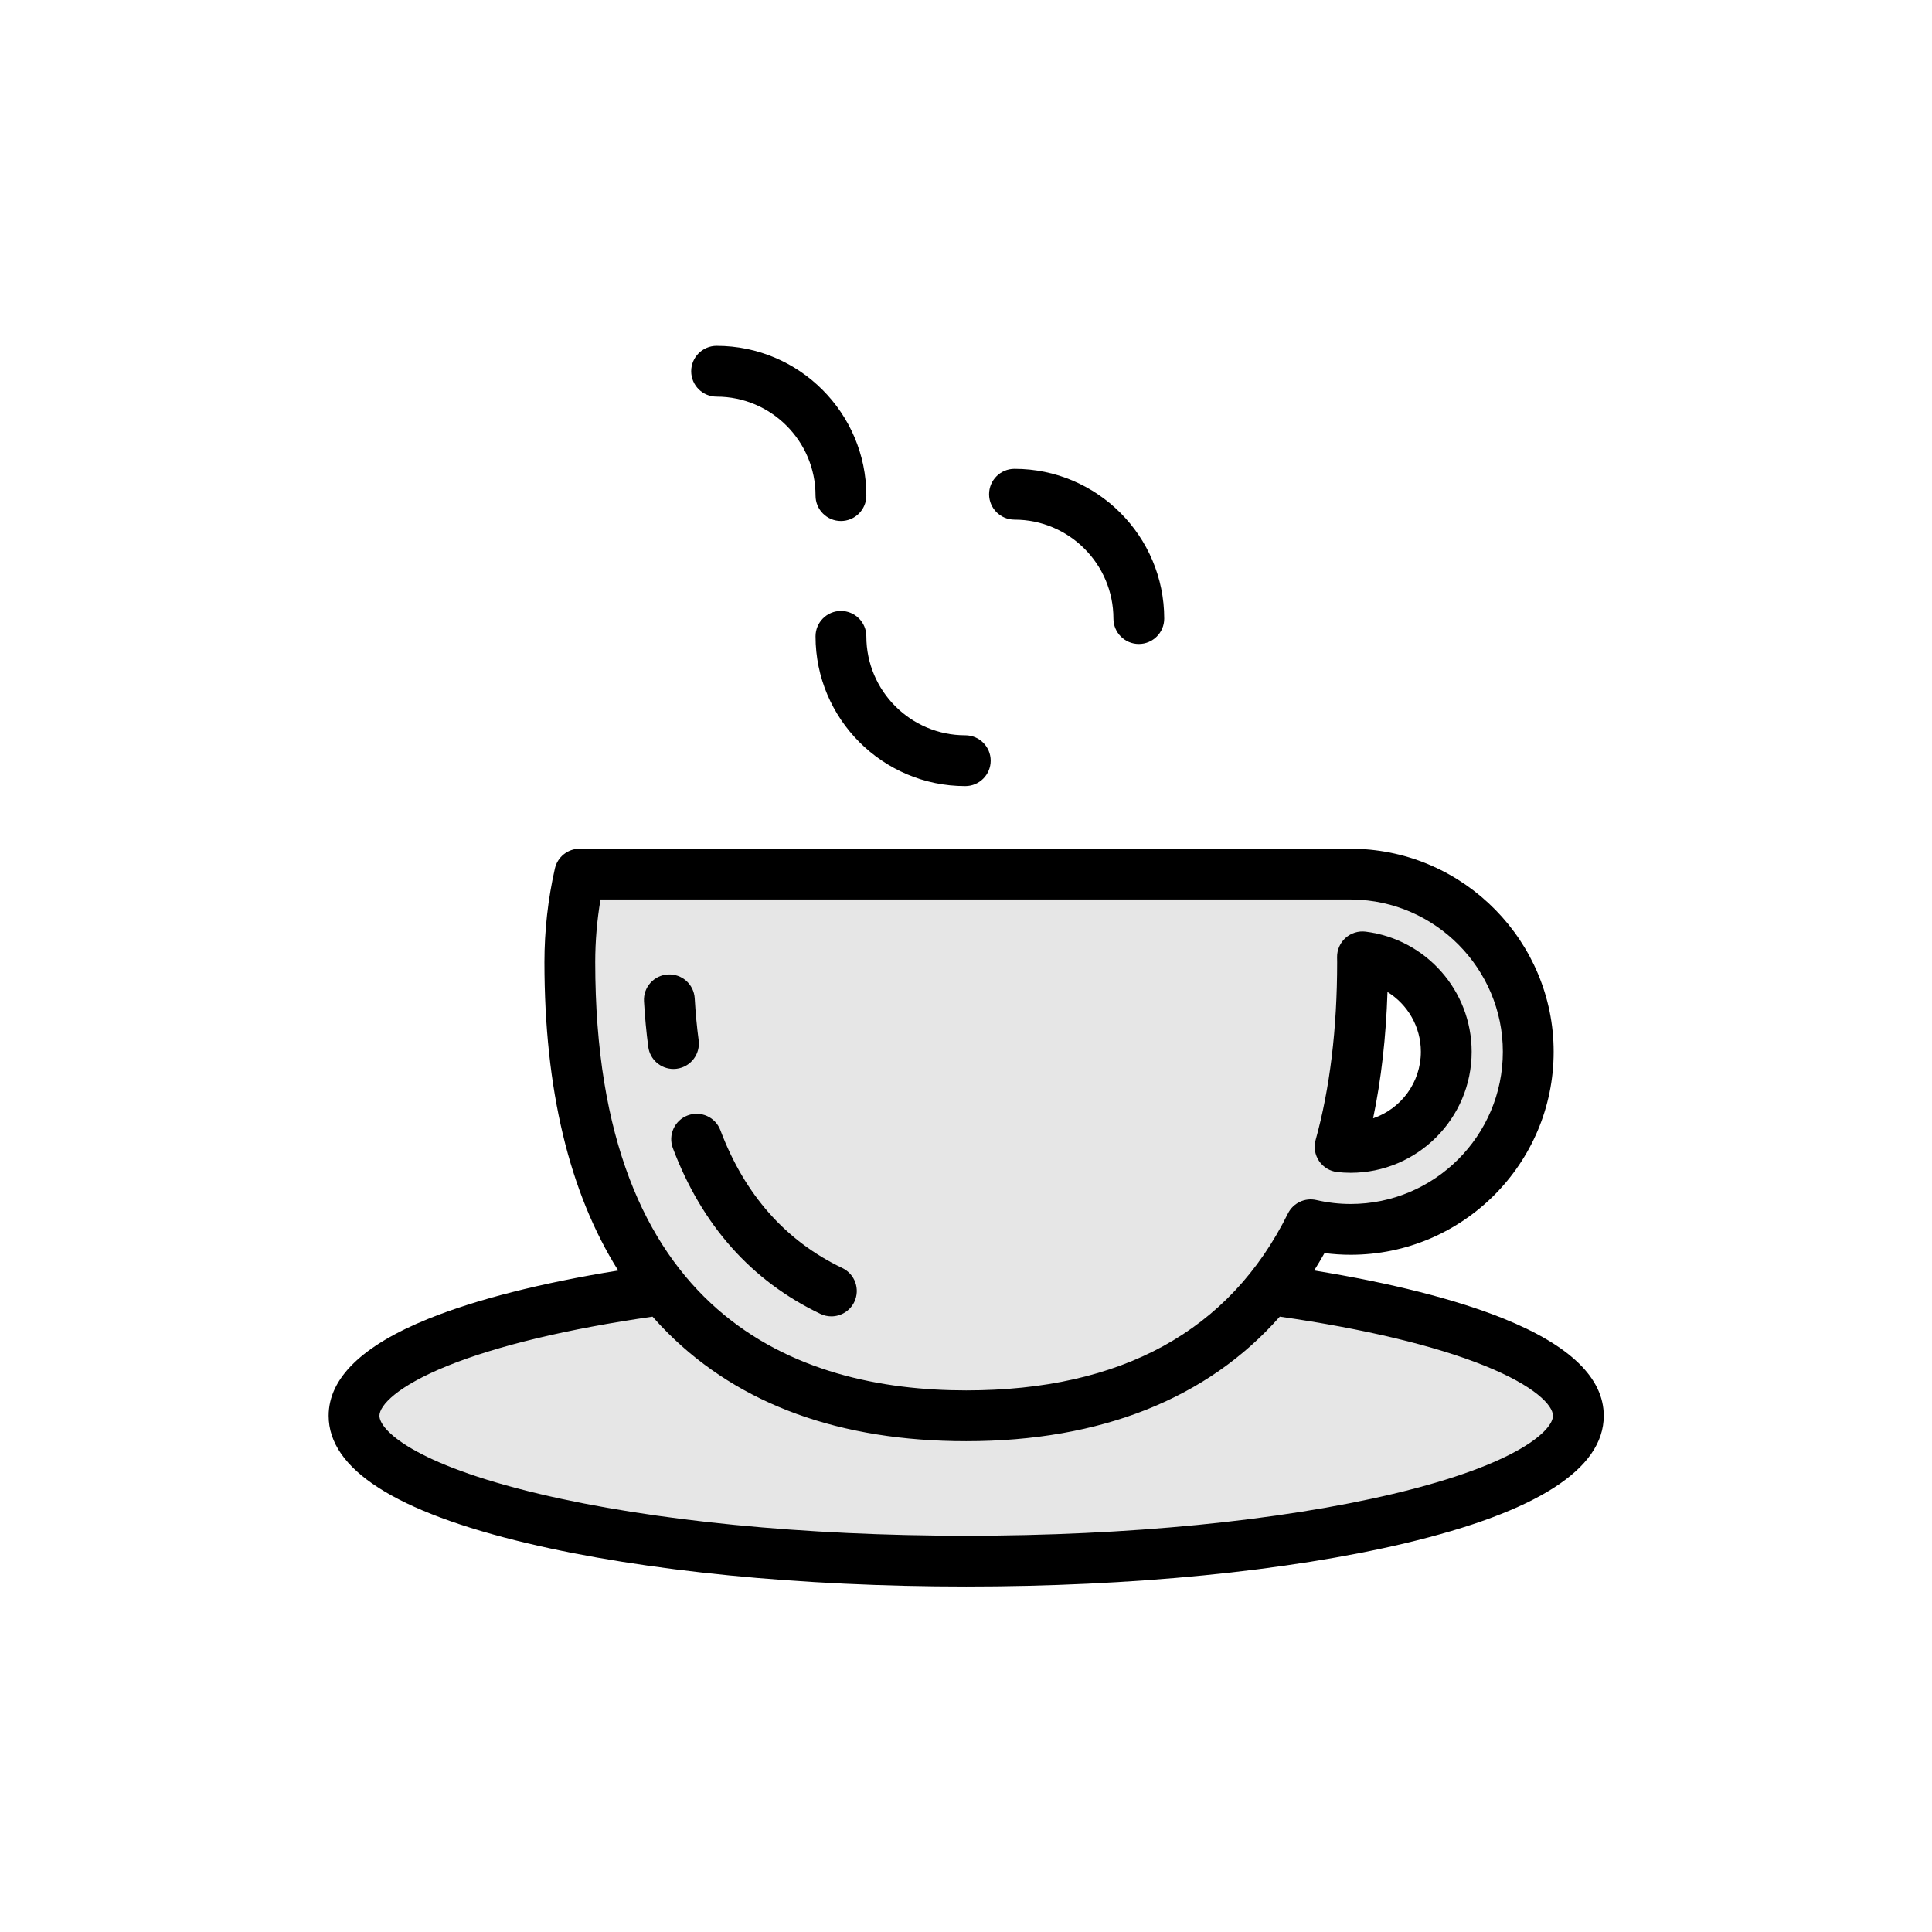 <?xml version="1.0" encoding="UTF-8" standalone="no"?>
<!-- Generator: Adobe Illustrator 19.0.0, SVG Export Plug-In . SVG Version: 6.00 Build 0)  -->

<svg
   version="1.1"
   id="Layer_1"
   x="0px"
   y="0px"
   viewBox="0 0 502 502"
   style="enable-background:new 0 0 502 502;"
   xml:space="preserve"
   width="512"
   height="512"
   sodipodi:docname="noc_cup.svg"
   inkscape:version="1.1.1 (3bf5ae0d25, 2021-09-20)"
   xmlns:inkscape="http://www.inkscape.org/namespaces/inkscape"
   xmlns:sodipodi="http://sodipodi.sourceforge.net/DTD/sodipodi-0.dtd"
   xmlns="http://www.w3.org/2000/svg"
   xmlns:svg="http://www.w3.org/2000/svg"><defs
   id="defs921" /><sodipodi:namedview
   id="namedview919"
   pagecolor="#505050"
   bordercolor="#ffffff"
   borderopacity="1"
   inkscape:pageshadow="0"
   inkscape:pageopacity="0"
   inkscape:pagecheckerboard="1"
   showgrid="false"
   inkscape:zoom="1.4042969"
   inkscape:cx="256"
   inkscape:cy="256"
   inkscape:window-width="2560"
   inkscape:window-height="1377"
   inkscape:window-x="1912"
   inkscape:window-y="-8"
   inkscape:window-maximized="1"
   inkscape:current-layer="Layer_1" />
<g
   id="g916"
   transform="matrix(0.66,0,0,0.66,85.391,85.391)">
	<g
   id="g898">
		<ellipse
   style="fill:#e6e6e6"
   cx="251"
   cy="428.004"
   rx="241"
   ry="57.216"
   id="ellipse894" />
		<path
   style="fill:#e6e6e6"
   d="m 403.175,214.766 c -0.002,-0.007 -0.003,-0.014 -0.004,-0.021 H 98.83 c -2.531,11.153 -3.873,22.757 -3.873,34.677 0,132.415 69.863,178.582 156.043,178.582 58.086,0 108.754,-20.979 135.62,-75.197 5.057,1.167 10.315,1.804 15.722,1.804 38.561,0 69.933,-31.372 69.933,-69.933 0.001,-38.282 -30.923,-69.463 -69.1,-69.912 z m -0.832,107.568 c -1.401,0 -2.782,-0.083 -4.143,-0.233 5.721,-20.641 8.844,-44.732 8.844,-72.68 0,-0.702 -0.02,-1.4 -0.03,-2.1 18.566,2.309 32.985,18.176 32.985,37.356 0,20.764 -16.893,37.657 -37.656,37.657 z"
   id="path896" />
	</g>
	<g
   id="g914">
		<path
   d="m 462.552,389.736 c -18.798,-7.578 -44.377,-14.057 -74.574,-18.938 1.407,-2.238 2.78,-4.514 4.086,-6.86 3.421,0.447 6.857,0.673 10.279,0.673 44.075,0 79.933,-35.857 79.933,-79.933 0,-43.324 -35.062,-79.025 -78.303,-79.9 -0.266,-0.021 -0.533,-0.032 -0.803,-0.032 H 98.83 c -4.67,0 -8.719,3.232 -9.752,7.787 -2.734,12.053 -4.121,24.464 -4.121,36.889 0,49.992 9.756,90.654 29.041,121.379 C 83.699,375.7 58.052,382.211 39.242,389.822 13.203,400.355 0,413.202 0,428.004 c 0,20.971 26.336,37.856 78.277,50.188 46.253,10.98 107.594,17.028 172.723,17.028 65.129,0 126.47,-6.048 172.723,-17.028 C 475.664,465.86 502,448.975 502,428.004 c 0,-14.84 -13.272,-27.715 -39.448,-38.268 z M 107.038,224.745 h 295.495 c 0.174,0.011 0.349,0.018 0.523,0.02 32.653,0.386 59.219,27.262 59.219,59.913 0,33.047 -26.886,59.933 -59.933,59.933 -4.49,0 -9.023,-0.521 -13.475,-1.548 -4.508,-1.038 -9.151,1.153 -11.208,5.305 -22.896,46.207 -65.511,69.637 -126.66,69.637 -66.624,0 -146.043,-29.247 -146.043,-168.583 10e-4,-8.279 0.699,-16.548 2.082,-24.677 z M 419.103,458.732 C 374.318,469.364 314.618,475.22 251,475.22 187.382,475.22 127.682,469.365 82.897,458.733 33.146,446.921 20,433.468 20,428.004 c 0,-4.07 7.004,-11.657 26.743,-19.645 19.513,-7.894 47.395,-14.578 80.771,-19.39 1.965,2.233 3.995,4.398 6.095,6.487 28.377,28.232 67.873,42.547 117.392,42.547 53.083,0 95.076,-16.818 123.459,-49.039 33.281,4.797 61.098,11.453 80.615,19.321 19.873,8.013 26.925,15.63 26.925,19.719 0,5.464 -13.146,18.917 -62.897,30.728 z"
   id="path900" />
		<path
   d="m 397.108,332.042 c 1.766,0.193 3.527,0.292 5.234,0.292 26.277,0 47.656,-21.379 47.656,-47.656 0,-23.993 -17.949,-44.319 -41.751,-47.28 -2.874,-0.353 -5.754,0.547 -7.907,2.476 -2.153,1.929 -3.366,4.696 -3.326,7.588 0,0 0.029,1.563 0.029,1.96 0,26.153 -2.854,49.707 -8.481,70.01 -0.783,2.825 -0.287,5.853 1.358,8.28 1.645,2.427 4.273,4.01 7.188,4.33 z m 19.749,-70.896 c 7.934,4.905 13.142,13.687 13.142,23.532 0,12.154 -7.882,22.502 -18.802,26.203 3.193,-15.289 5.087,-31.932 5.66,-49.735 z"
   id="path902" />
		<path
   d="m 193.618,387.881 c 1.39,0.663 2.855,0.977 4.3,0.977 3.733,0 7.316,-2.101 9.032,-5.695 2.378,-4.984 0.266,-10.953 -4.719,-13.332 -22.309,-10.646 -38.458,-28.897 -47.998,-54.249 -1.945,-5.169 -7.71,-7.782 -12.882,-5.837 -5.169,1.945 -7.782,7.713 -5.837,12.882 11.424,30.352 30.972,52.307 58.104,65.254 z"
   id="path904" />
		<path
   d="m 137.068,291.369 c 5.475,-0.727 9.324,-5.753 8.598,-11.229 -0.699,-5.272 -1.22,-10.818 -1.546,-16.483 -0.317,-5.514 -5.038,-9.722 -10.559,-9.408 -5.514,0.317 -9.726,5.045 -9.408,10.559 0.354,6.157 0.922,12.201 1.687,17.964 0.667,5.028 4.962,8.686 9.9,8.686 0.439,-0.001 0.882,-0.029 1.328,-0.089 z"
   id="path906" />
		<path
   d="m 201.688,111.142 c -5.522,0 -10,4.478 -10,10 0,32.507 26.446,58.953 58.953,58.953 5.522,0 10,-4.478 10,-10 0,-5.522 -4.478,-10 -10,-10 -21.479,0 -38.953,-17.475 -38.953,-38.953 0,-5.523 -4.477,-10 -10,-10 z"
   id="path908" />
		<path
   d="m 270.008,75.195 c 21.479,0 38.953,17.475 38.953,38.953 0,5.522 4.478,10 10,10 5.522,0 10,-4.478 10,-10 0,-32.507 -26.446,-58.953 -58.953,-58.953 -5.522,0 -10,4.478 -10,10 0,5.522 4.477,10 10,10 z"
   id="path910" />
		<path
   d="m 152.735,26.78 c 21.479,0 38.953,17.475 38.953,38.953 0,5.522 4.478,10 10,10 5.522,0 10,-4.478 10,-10 0,-32.507 -26.446,-58.953 -58.953,-58.953 -5.522,0 -10,4.478 -10,10 0,5.522 4.478,10 10,10 z"
   id="path912" />
	</g>
</g>















</svg>

